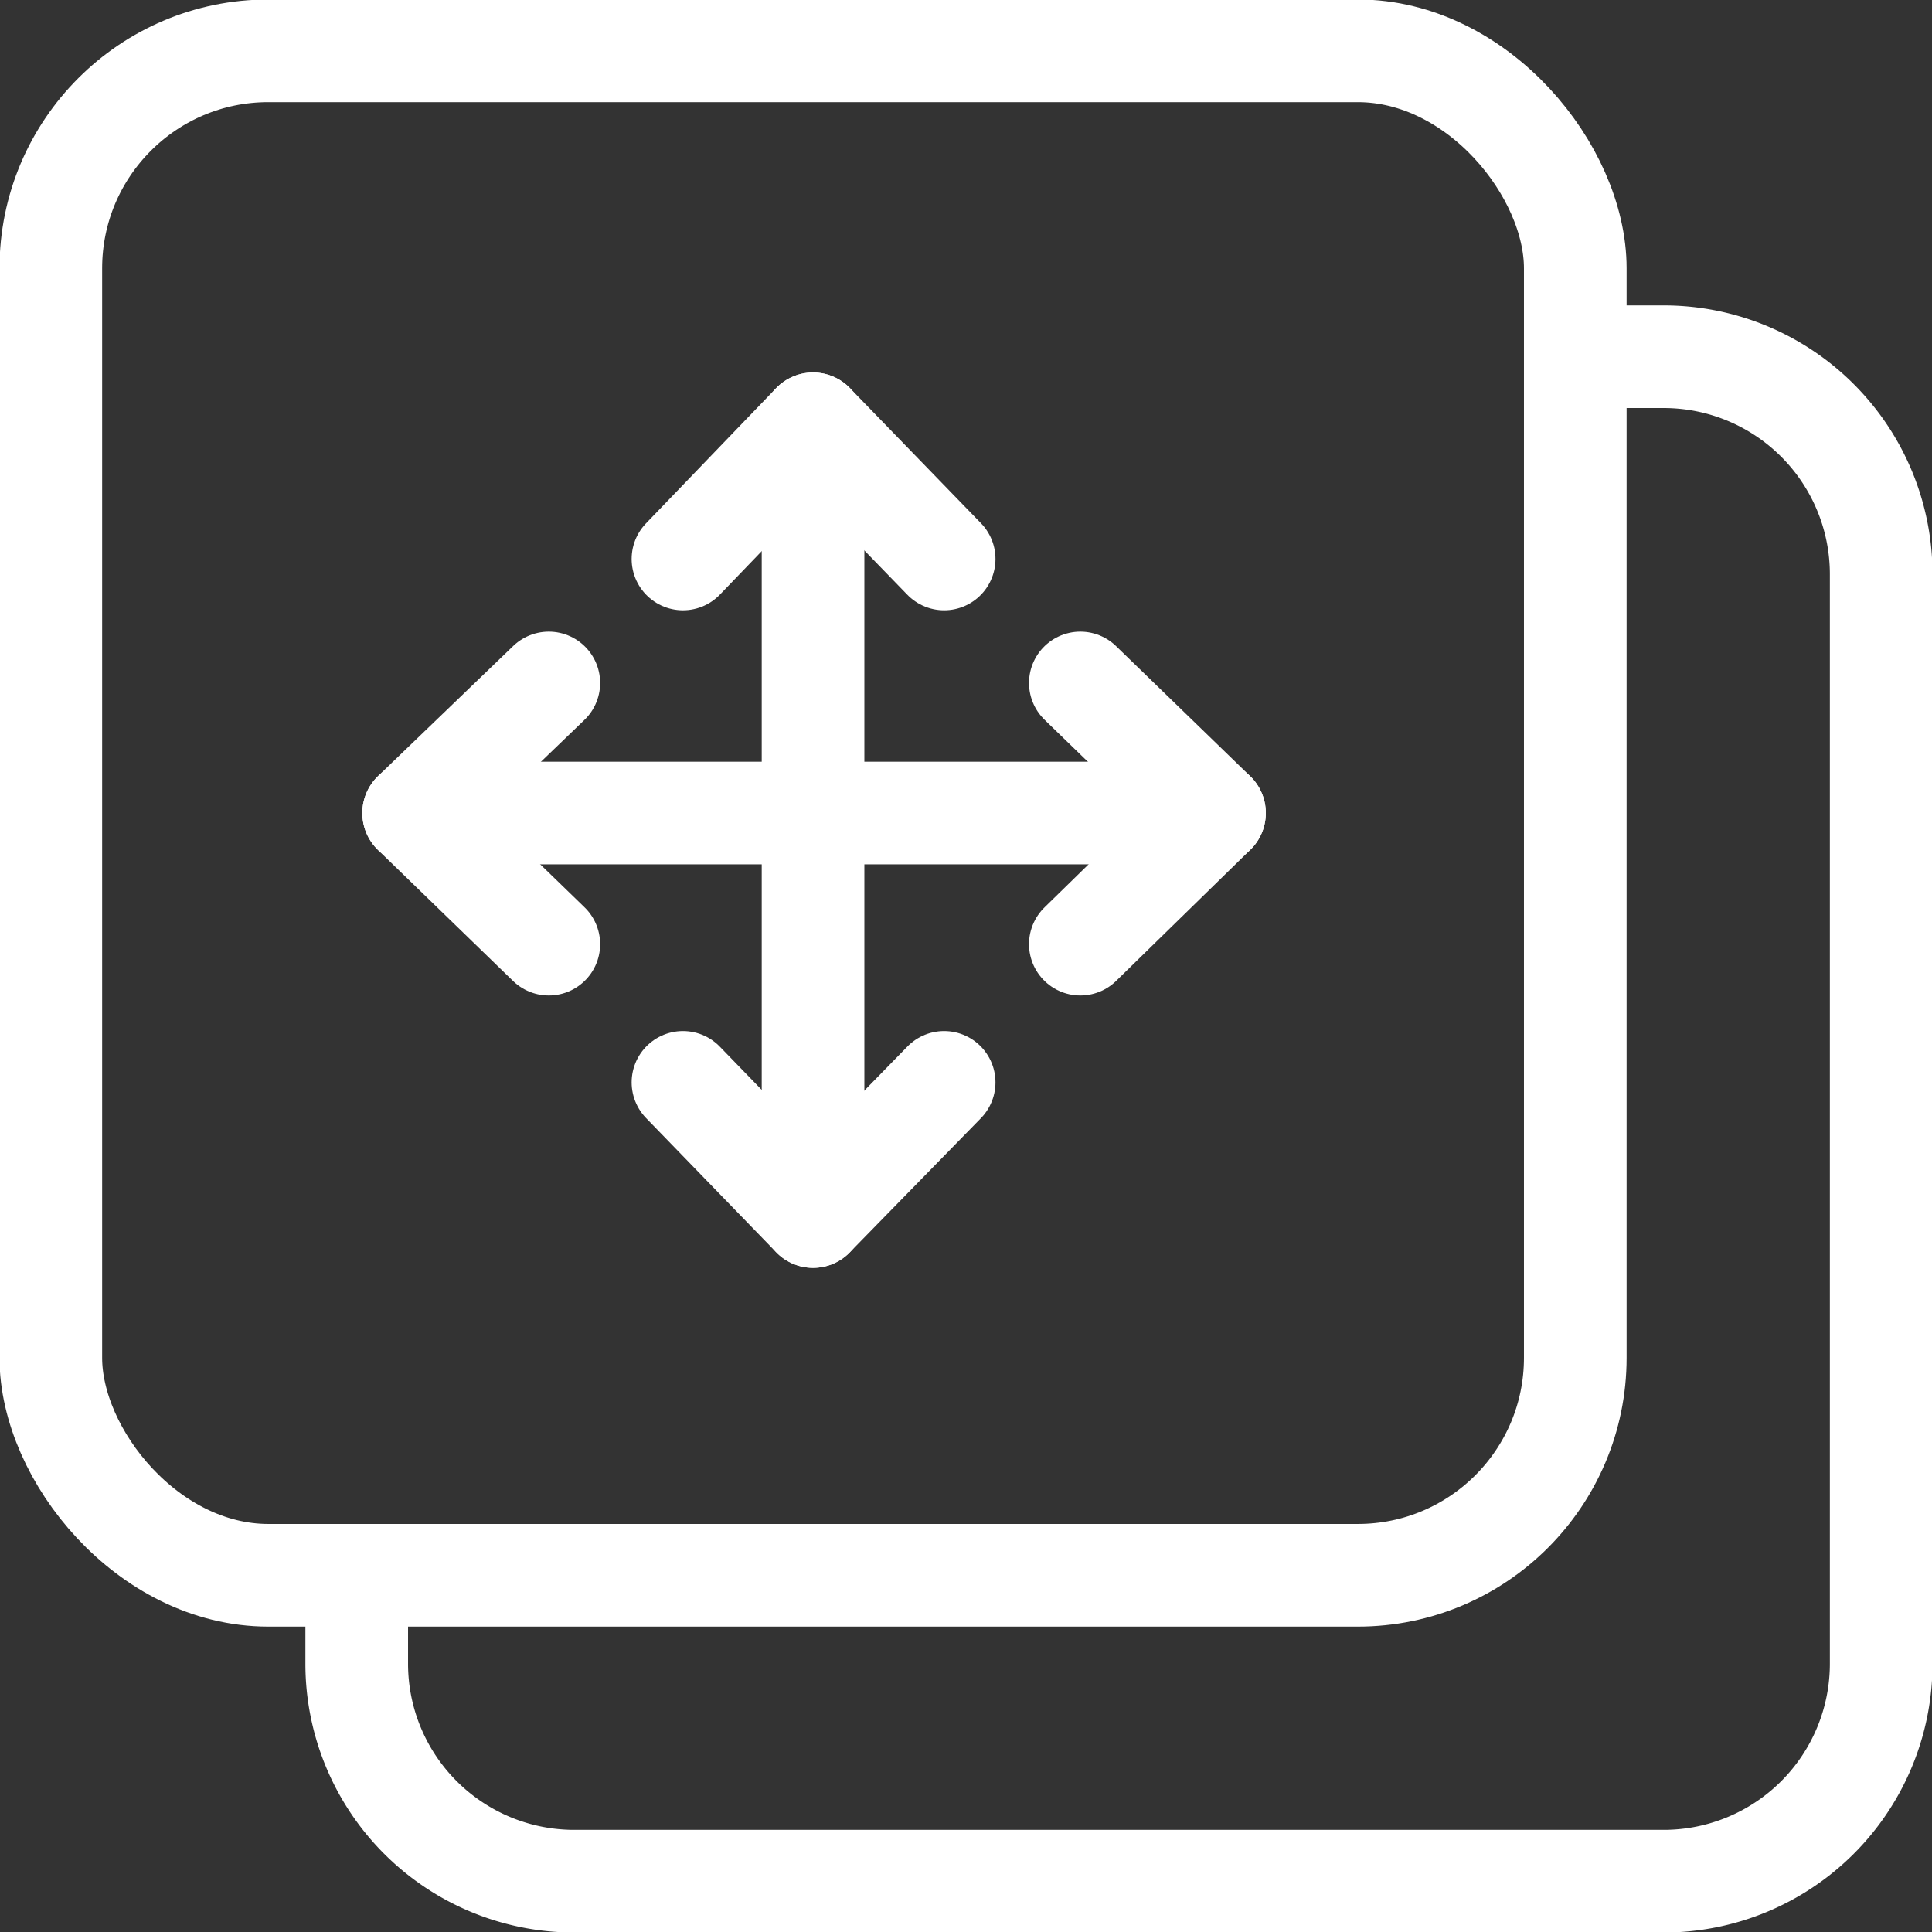 <svg id="Layer_2" data-name="Layer 2" xmlns="http://www.w3.org/2000/svg" width="19.01" height="19.01" viewBox="0 0 19.01 19.01">
    <rect x="0" y="0" width="19.01" height="19.01" fill="#333333" stroke="none"/>
    <defs>
        <style>
            .cls-1,
            .cls-2 {
                fill: none;
                stroke: #FFFFFF;
                stroke-linecap: round;
                stroke-width: 1.01px;
            }

            .cls-1 {
                stroke-miterlimit: 10;
            }

            .cls-2 {
                stroke-linejoin: round;
            }
        </style>
    </defs>
    <title>copy</title>
    <rect class="cls-1" x="0.5" y="0.5" width="15" height="15" rx="2.14" ry="2.14" />
    <path class="cls-1" d="M152.32,91.14h.86a2.14,2.14,0,0,1,2.14,2.14V104a2.14,2.14,0,0,1-2.14,2.14H142.46a2.14,2.14,0,0,1-2.14-2.14v-.86"
        transform="translate(-136.81 -87.63)" />
    <line class="cls-2" x1="11.95" y1="8" x2="10.63" y2="6.72" />
    <line class="cls-2" x1="4.5" y1="8" x2="11.5" y2="8" />
    <line class="cls-2" x1="11.95" y1="8" x2="10.63" y2="9.29" />
    <line class="cls-2" x1="4.07" y1="8" x2="5.4" y2="6.72" />
    <line class="cls-2" x1="4.07" y1="8" x2="5.4" y2="9.29" />
    <line class="cls-2" x1="8" y1="4.17" x2="9.29" y2="5.5" />
    <line class="cls-2" x1="8" y1="4.17" x2="6.72" y2="5.5" />
    <line class="cls-2" x1="8" y1="11.97" x2="9.29" y2="10.65" />
    <line class="cls-2" x1="8" y1="11.97" x2="6.72" y2="10.65" />
    <line class="cls-1" x1="8" y1="4.5" x2="8" y2="11.5" />
</svg>